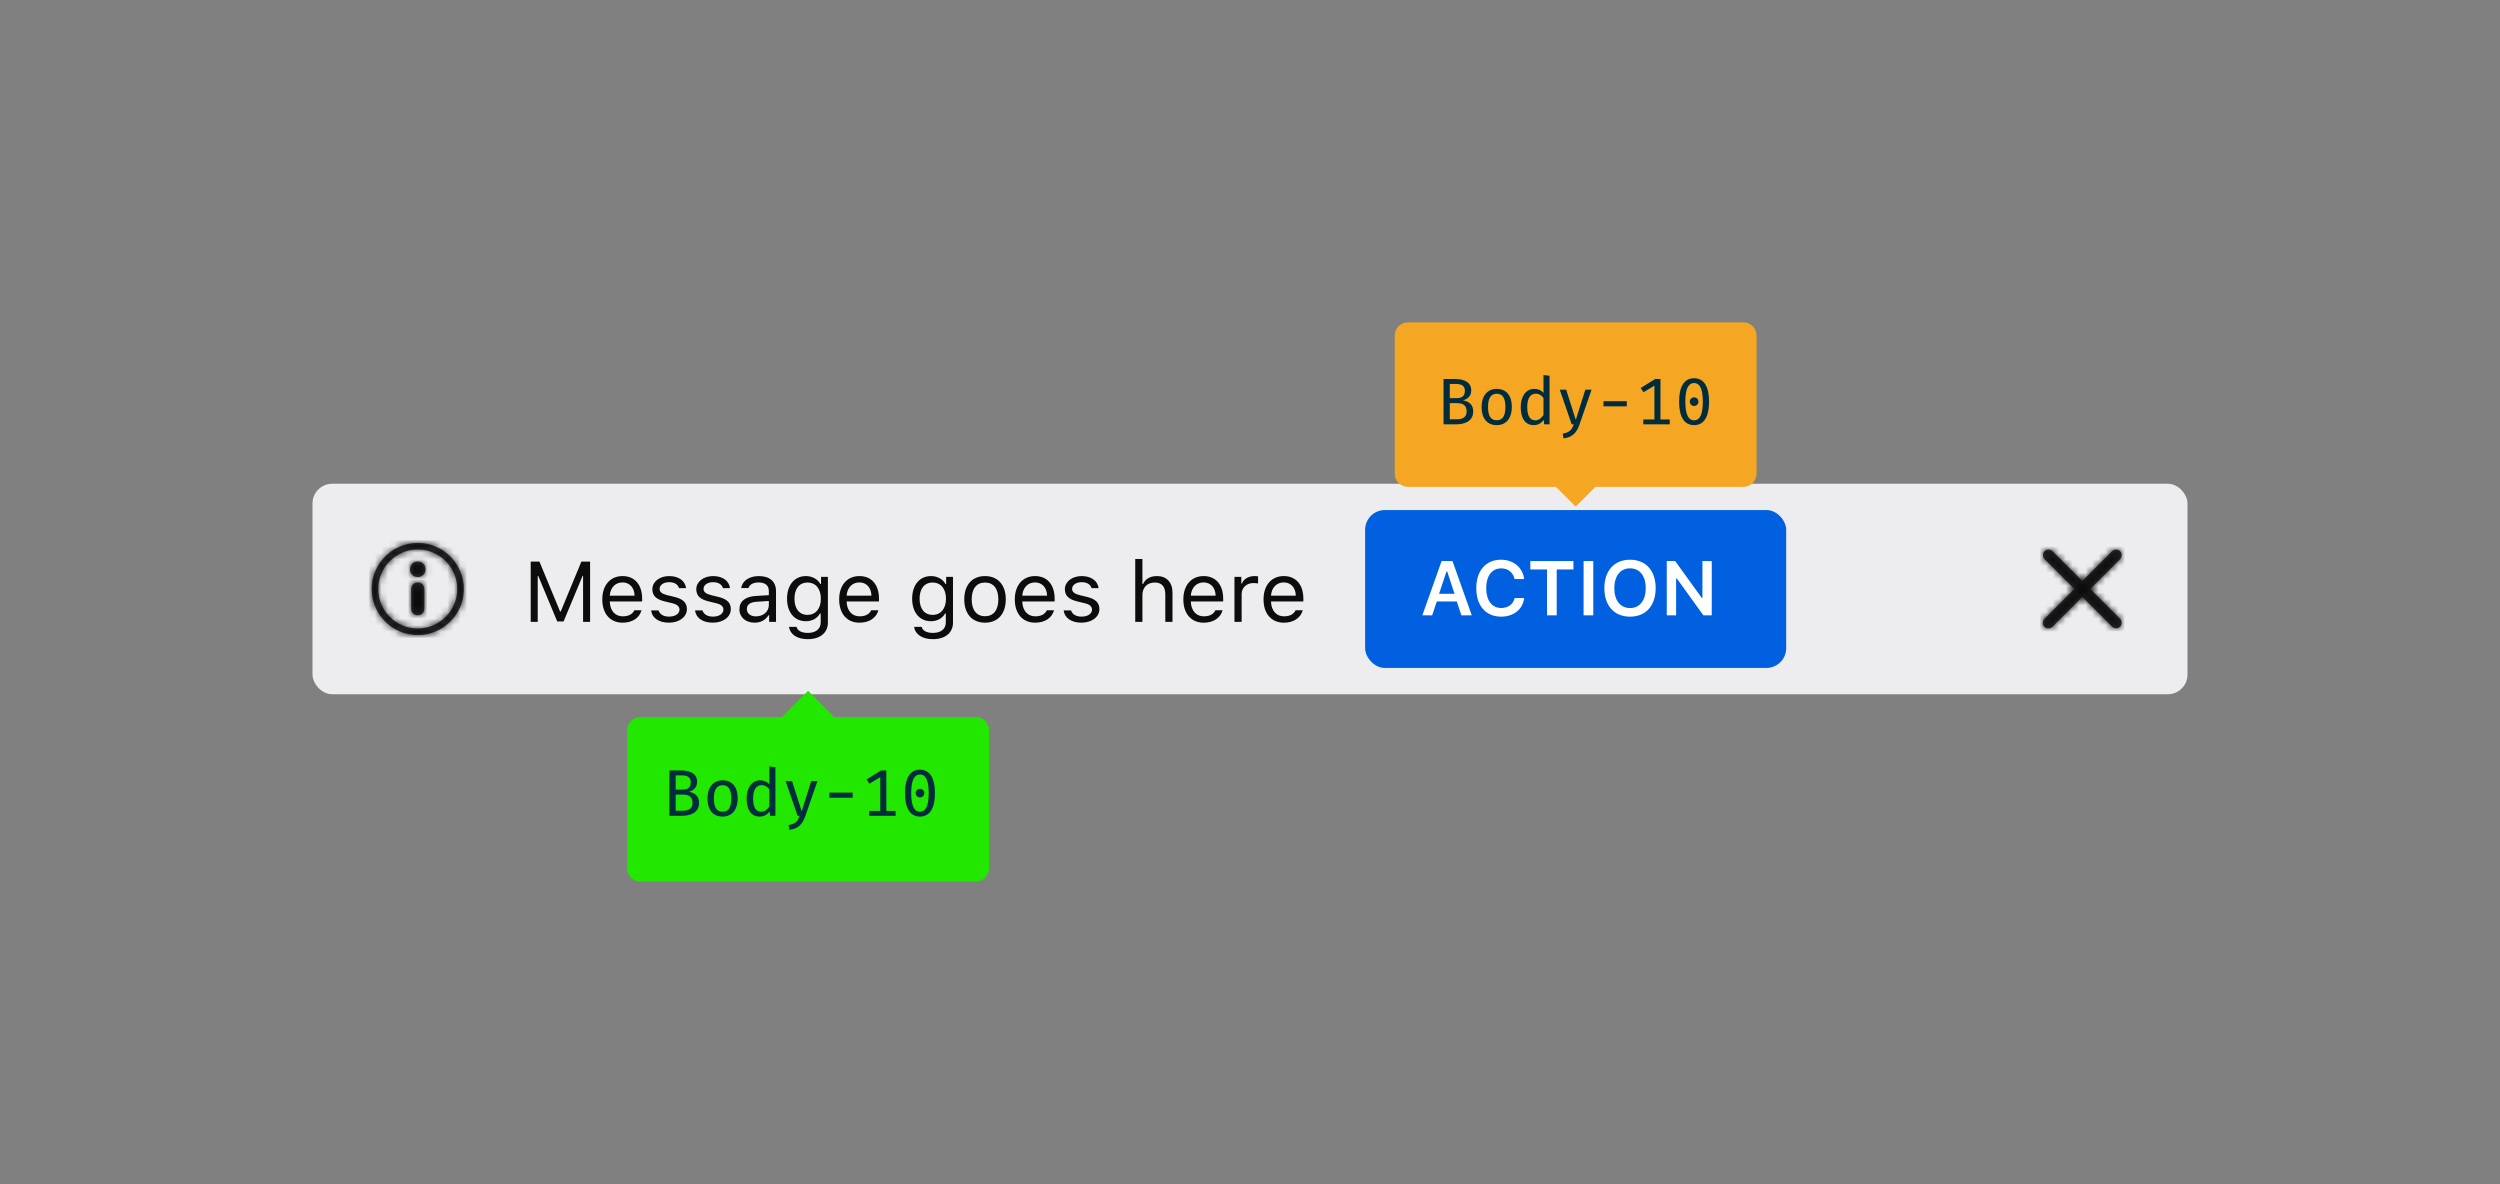<svg xmlns="http://www.w3.org/2000/svg" xmlns:xlink="http://www.w3.org/1999/xlink" width="380" height="180" viewBox="0 0 380 180">
  <rect x="0" y="0" width="380" height="180" fill="#808080" stroke="none"/>
  <defs>
    <path id="t-gen-a" d="M7.223,5.989 L11.759,1.453 C12.084,1.116 12.08,0.582 11.749,0.251 C11.418,-0.08 10.884,-0.084 10.547,0.241 L6.011,4.777 L1.474,0.241 C1.137,-0.084 0.603,-0.08 0.272,0.251 C-0.058,0.582 -0.063,1.116 0.262,1.453 L4.799,5.989 L0.262,10.526 C0.039,10.742 -0.05,11.06 0.028,11.36 C0.106,11.66 0.34,11.894 0.64,11.972 C0.94,12.05 1.258,11.961 1.474,11.738 L6.011,7.201 L10.547,11.738 C10.884,12.063 11.418,12.058 11.749,11.728 C12.08,11.397 12.084,10.863 11.759,10.526 L7.223,5.989 Z"/>
    <path id="t-gen-c" d="M7,0 C3.134,-6.66133815e-16 4.4408921e-16,3.134 0,7 C-4.4408921e-16,10.866 3.134,14 7,14 C10.866,14 14,10.866 14,7 C13.996,3.136 10.864,0.004 7,3.77475828e-15 L7,0 Z M7,13 C3.686,13 1,10.314 1,7 C1,3.686 3.686,1 7,1 C10.314,1 13,3.686 13,7 C12.996,10.312 10.312,12.996 7,13 Z M7,6 C6.448,6 6,6.448 6,7 L6,10 C6,10.552 6.448,11 7,11 C7.552,11 8,10.552 8,10 L8,7 C8,6.448 7.552,6 7,6 Z M7,2.812 C6.344,2.812 5.812,3.344 5.812,4 C5.812,4.656 6.344,5.188 7,5.188 C7.656,5.188 8.188,4.656 8.188,4 C8.188,3.685 8.063,3.383 7.84,3.16 C7.617,2.937 7.315,2.812 7,2.812 L7,2.812 Z"/>
    <rect id="t-gen-e" width="64" height="24" x="160" y="4.027" rx="3"/>
  </defs>
  <g fill="none" fill-rule="evenodd">
    <g transform="translate(47.5 73.5)">
      <rect width="285" height="32" y=".027" fill="#EDEDF0" rx="3"/>
      <g transform="translate(257 4.027)">
        <rect width="24" height="24"/>
        <g transform="translate(6 6)">
          <mask id="t-gen-b" fill="#fff">
            <use xlink:href="#t-gen-a"/>
          </mask>
          <use fill="#0C0C0D" fill-opacity=".8" fill-rule="nonzero" xlink:href="#t-gen-a"/>
          <g fill="#0C0C0D" mask="url(#t-gen-b)">
            <rect width="200" height="200" transform="translate(-89 -91)"/>
          </g>
        </g>
      </g>
      <g transform="translate(4 4.027)">
        <rect width="24" height="24"/>
        <g transform="translate(5 5)">
          <mask id="t-gen-d" fill="#fff">
            <use xlink:href="#t-gen-c"/>
          </mask>
          <use fill="#0C0C0D" fill-opacity=".8" fill-rule="nonzero" xlink:href="#t-gen-c"/>
          <g fill="#0C0C0D" mask="url(#t-gen-d)">
            <rect width="200" height="200" transform="translate(-94.059 -95.048)"/>
          </g>
        </g>
      </g>
      <path fill="#0C0C0D" d="M42.194,21.027 L42.194,11.867 L40.868,11.867 L37.732,19.446 L37.63,19.446 L34.495,11.867 L33.168,11.867 L33.168,21.027 L34.234,21.027 L34.234,14.032 L34.311,14.032 L37.199,20.963 L38.164,20.963 L41.052,14.032 L41.128,14.032 L41.128,21.027 L42.194,21.027 Z M47.12,15.028 C46.028,15.028 45.267,15.828 45.184,17.04 L48.955,17.04 C48.929,15.828 48.206,15.028 47.12,15.028 Z M48.923,19.256 L50.015,19.256 C49.685,20.43 48.631,21.147 47.133,21.147 C45.235,21.147 44.048,19.776 44.048,17.612 C44.048,15.46 45.254,14.063 47.133,14.063 C48.98,14.063 50.104,15.377 50.104,17.504 L50.104,17.923 L45.184,17.923 L45.184,17.973 C45.241,19.325 45.997,20.182 47.158,20.182 C48.041,20.182 48.637,19.859 48.923,19.256 Z M51.659,16.056 C51.659,17.047 52.243,17.599 53.525,17.91 L54.699,18.196 C55.429,18.373 55.785,18.691 55.785,19.16 C55.785,19.789 55.125,20.227 54.204,20.227 C53.328,20.227 52.782,19.859 52.598,19.281 L51.475,19.281 C51.595,20.417 52.643,21.147 54.166,21.147 C55.721,21.147 56.908,20.303 56.908,19.078 C56.908,18.094 56.286,17.535 54.998,17.224 L53.944,16.971 C53.138,16.774 52.757,16.482 52.757,16.012 C52.757,15.403 53.392,14.99 54.204,14.99 C55.029,14.99 55.562,15.352 55.708,15.898 L56.788,15.898 C56.642,14.774 55.645,14.063 54.21,14.063 C52.757,14.063 51.659,14.92 51.659,16.056 Z M58.336,16.056 C58.336,17.047 58.92,17.599 60.203,17.91 L61.377,18.196 C62.107,18.373 62.462,18.691 62.462,19.16 C62.462,19.789 61.802,20.227 60.882,20.227 C60.006,20.227 59.46,19.859 59.276,19.281 L58.152,19.281 C58.273,20.417 59.32,21.147 60.844,21.147 C62.399,21.147 63.586,20.303 63.586,19.078 C63.586,18.094 62.964,17.535 61.675,17.224 L60.622,16.971 C59.815,16.774 59.435,16.482 59.435,16.012 C59.435,15.403 60.069,14.99 60.882,14.99 C61.707,14.99 62.24,15.352 62.386,15.898 L63.465,15.898 C63.319,14.774 62.323,14.063 60.888,14.063 C59.435,14.063 58.336,14.92 58.336,16.056 Z M67.407,20.189 C68.531,20.189 69.362,19.452 69.362,18.475 L69.362,17.846 L67.521,17.967 C66.48,18.037 66.023,18.399 66.023,19.084 C66.023,19.783 66.614,20.189 67.407,20.189 Z M67.204,21.147 C65.877,21.147 64.894,20.36 64.894,19.11 C64.894,17.885 65.795,17.18 67.388,17.085 L69.362,16.964 L69.362,16.342 C69.362,15.498 68.835,15.034 67.813,15.034 C66.995,15.034 66.423,15.346 66.271,15.885 L65.167,15.885 C65.312,14.787 66.392,14.063 67.852,14.063 C69.521,14.063 70.454,14.92 70.454,16.342 L70.454,21.027 L69.413,21.027 L69.413,20.017 L69.312,20.017 C68.867,20.747 68.118,21.147 67.204,21.147 Z M75.24,19.96 C76.51,19.96 77.271,18.995 77.271,17.504 C77.271,16.012 76.503,15.047 75.24,15.047 C73.971,15.047 73.26,16.012 73.26,17.504 C73.26,18.995 73.971,19.96 75.24,19.96 Z M75.291,23.655 C73.641,23.655 72.587,22.912 72.422,21.782 L73.577,21.782 C73.698,22.341 74.307,22.702 75.291,22.702 C76.516,22.702 77.246,22.099 77.246,21.09 L77.246,19.744 L77.145,19.744 C76.713,20.5 75.938,20.925 74.999,20.925 C73.228,20.925 72.13,19.554 72.13,17.504 C72.13,15.453 73.241,14.063 74.999,14.063 C75.958,14.063 76.802,14.533 77.195,15.269 L77.297,15.269 L77.297,14.184 L78.338,14.184 L78.338,21.147 C78.338,22.677 77.157,23.655 75.291,23.655 Z M83.124,15.028 C82.032,15.028 81.271,15.828 81.188,17.04 L84.958,17.04 C84.933,15.828 84.209,15.028 83.124,15.028 Z M84.927,19.256 L86.019,19.256 C85.688,20.43 84.635,21.147 83.137,21.147 C81.239,21.147 80.052,19.776 80.052,17.612 C80.052,15.46 81.258,14.063 83.137,14.063 C84.984,14.063 86.107,15.377 86.107,17.504 L86.107,17.923 L81.188,17.923 L81.188,17.973 C81.245,19.325 82,20.182 83.162,20.182 C84.044,20.182 84.641,19.859 84.927,19.256 Z M94.258,19.96 C95.527,19.96 96.289,18.995 96.289,17.504 C96.289,16.012 95.521,15.047 94.258,15.047 C92.988,15.047 92.277,16.012 92.277,17.504 C92.277,18.995 92.988,19.96 94.258,19.96 Z M94.309,23.655 C92.658,23.655 91.604,22.912 91.439,21.782 L92.595,21.782 C92.715,22.341 93.325,22.702 94.309,22.702 C95.534,22.702 96.264,22.099 96.264,21.09 L96.264,19.744 L96.162,19.744 C95.73,20.5 94.956,20.925 94.017,20.925 C92.246,20.925 91.147,19.554 91.147,17.504 C91.147,15.453 92.258,14.063 94.017,14.063 C94.975,14.063 95.819,14.533 96.213,15.269 L96.314,15.269 L96.314,14.184 L97.355,14.184 L97.355,21.147 C97.355,22.677 96.175,23.655 94.309,23.655 Z M102.224,21.147 C100.275,21.147 99.069,19.802 99.069,17.605 C99.069,15.403 100.275,14.063 102.224,14.063 C104.173,14.063 105.379,15.403 105.379,17.605 C105.379,19.802 104.173,21.147 102.224,21.147 Z M102.224,20.163 C103.519,20.163 104.249,19.224 104.249,17.605 C104.249,15.98 103.519,15.047 102.224,15.047 C100.929,15.047 100.199,15.98 100.199,17.605 C100.199,19.224 100.929,20.163 102.224,20.163 Z M109.822,15.028 C108.73,15.028 107.969,15.828 107.886,17.04 L111.657,17.04 C111.631,15.828 110.908,15.028 109.822,15.028 Z M111.625,19.256 L112.717,19.256 C112.387,20.43 111.333,21.147 109.835,21.147 C107.937,21.147 106.75,19.776 106.75,17.612 C106.75,15.46 107.956,14.063 109.835,14.063 C111.682,14.063 112.806,15.377 112.806,17.504 L112.806,17.923 L107.886,17.923 L107.886,17.973 C107.943,19.325 108.699,20.182 109.86,20.182 C110.743,20.182 111.339,19.859 111.625,19.256 Z M114.361,16.056 C114.361,17.047 114.945,17.599 116.227,17.91 L117.401,18.196 C118.131,18.373 118.487,18.691 118.487,19.16 C118.487,19.789 117.827,20.227 116.906,20.227 C116.03,20.227 115.484,19.859 115.3,19.281 L114.177,19.281 C114.297,20.417 115.345,21.147 116.868,21.147 C118.423,21.147 119.61,20.303 119.61,19.078 C119.61,18.094 118.988,17.535 117.7,17.224 L116.646,16.971 C115.84,16.774 115.459,16.482 115.459,16.012 C115.459,15.403 116.094,14.99 116.906,14.99 C117.731,14.99 118.265,15.352 118.411,15.898 L119.49,15.898 C119.344,14.774 118.347,14.063 116.913,14.063 C115.459,14.063 114.361,14.92 114.361,16.056 Z M125.057,21.027 L126.148,21.027 L126.148,16.977 C126.148,15.822 126.821,15.047 128.046,15.047 C129.081,15.047 129.627,15.65 129.627,16.863 L129.627,21.027 L130.719,21.027 L130.719,16.596 C130.719,14.99 129.805,14.063 128.357,14.063 C127.31,14.063 126.593,14.508 126.25,15.263 L126.148,15.263 L126.148,11.467 L125.057,11.467 L125.057,21.027 Z M135.441,15.028 C134.35,15.028 133.588,15.828 133.505,17.04 L137.276,17.04 C137.25,15.828 136.527,15.028 135.441,15.028 Z M137.244,19.256 L138.336,19.256 C138.006,20.43 136.952,21.147 135.454,21.147 C133.556,21.147 132.369,19.776 132.369,17.612 C132.369,15.46 133.575,14.063 135.454,14.063 C137.301,14.063 138.425,15.377 138.425,17.504 L138.425,17.923 L133.505,17.923 L133.505,17.973 C133.562,19.325 134.318,20.182 135.479,20.182 C136.362,20.182 136.958,19.859 137.244,19.256 Z M140.139,21.027 L141.23,21.027 L141.23,16.786 C141.23,15.822 141.986,15.123 143.027,15.123 C143.243,15.123 143.636,15.161 143.725,15.187 L143.725,14.095 C143.585,14.076 143.357,14.063 143.179,14.063 C142.271,14.063 141.484,14.533 141.281,15.2 L141.18,15.2 L141.18,14.184 L140.139,14.184 L140.139,21.027 Z M147.629,15.028 C146.537,15.028 145.775,15.828 145.693,17.04 L149.463,17.04 C149.438,15.828 148.714,15.028 147.629,15.028 Z M149.432,19.256 L150.523,19.256 C150.193,20.43 149.14,21.147 147.642,21.147 C145.744,21.147 144.557,19.776 144.557,17.612 C144.557,15.46 145.763,14.063 147.642,14.063 C149.489,14.063 150.612,15.377 150.612,17.504 L150.612,17.923 L145.693,17.923 L145.693,17.973 C145.75,19.325 146.505,20.182 147.667,20.182 C148.549,20.182 149.146,19.859 149.432,19.256 Z"/>
      <mask id="t-gen-f" fill="#fff">
        <use xlink:href="#t-gen-e"/>
      </mask>
      <use fill="#0060DF" xlink:href="#t-gen-e"/>
      <path fill="#FFF" d="M174.627,20.027 L173.93,17.919 L170.896,17.919 L170.188,20.027 L168.697,20.027 L171.622,11.783 L173.279,11.783 L176.209,20.027 L174.627,20.027 Z M172.37,13.354 L171.239,16.753 L173.587,16.753 L172.467,13.354 L172.37,13.354 Z M180.683,20.232 C182.585,20.232 183.979,19.095 184.173,17.41 L182.722,17.41 C182.522,18.336 181.728,18.918 180.683,18.918 C179.277,18.918 178.403,17.764 178.403,15.902 C178.403,14.045 179.277,12.891 180.677,12.891 C181.717,12.891 182.511,13.531 182.716,14.519 L184.167,14.519 C183.996,12.8 182.551,11.577 180.677,11.577 C178.34,11.577 176.895,13.228 176.895,15.908 C176.895,18.576 178.346,20.232 180.683,20.232 Z M189.12,20.027 L189.12,13.057 L191.663,13.057 L191.663,11.783 L185.11,11.783 L185.11,13.057 L187.647,13.057 L187.647,20.027 L189.12,20.027 Z M194.679,20.027 L194.679,11.783 L193.205,11.783 L193.205,20.027 L194.679,20.027 Z M200.272,11.577 C202.666,11.577 204.162,13.24 204.162,15.902 C204.162,18.558 202.677,20.232 200.272,20.232 C197.85,20.232 196.364,18.564 196.364,15.902 C196.364,13.24 197.878,11.577 200.272,11.577 Z M200.272,12.886 C198.804,12.886 197.873,14.057 197.873,15.902 C197.873,17.742 198.781,18.924 200.272,18.924 C201.74,18.924 202.654,17.742 202.654,15.902 C202.654,14.057 201.735,12.886 200.272,12.886 Z M207.27,20.027 L207.27,14.417 L207.367,14.417 L211.412,20.027 L212.686,20.027 L212.686,11.783 L211.269,11.783 L211.269,17.387 L211.172,17.387 L207.127,11.783 L205.848,11.783 L205.848,20.027 L207.27,20.027 Z" mask="url(#t-gen-f)"/>
    </g>
    <path fill="#22E800" d="M126.805,109 L122.834,105 L118.863,109 L97.334,109 L97.334,109 C96.229,109 95.334,109.895 95.334,111 L95.334,132 C95.334,133.105 96.229,134 97.334,134 L97.334,134 L148.334,134 C149.439,134 150.334,133.105 150.334,132 L150.334,111 C150.334,109.895 149.439,109 148.334,109 L126.805,109 Z"/>
    <path fill="#002D3E" d="M105.264,122.05 C105.264,121.04 104.614,120.78 103.824,120.78 L102.704,120.78 L102.704,123.23 L103.784,123.23 C104.454,123.23 105.264,123.04 105.264,122.05 Z M104.994,118.91 C104.994,118.15 104.494,117.86 103.674,117.86 L102.704,117.86 L102.704,120.02 L103.754,120.02 C104.554,120.02 104.994,119.69 104.994,118.91 Z M106.264,122.03 C106.264,123.54 104.944,124 103.654,124 L101.754,124 L101.754,117.11 L103.504,117.11 C104.734,117.11 105.964,117.5 105.964,118.85 C105.964,119.73 105.344,120.19 104.764,120.32 L104.764,120.36 C105.454,120.49 106.264,120.89 106.264,122.03 Z M111.154,121.36 C111.154,119.99 110.714,119.35 109.844,119.35 C108.964,119.35 108.514,119.99 108.514,121.37 C108.514,122.74 108.954,123.38 109.834,123.38 C110.714,123.38 111.154,122.74 111.154,121.36 Z M107.534,121.37 C107.534,119.74 108.344,118.61 109.844,118.61 C111.344,118.61 112.134,119.69 112.134,121.36 C112.134,122.99 111.324,124.12 109.834,124.12 C108.334,124.12 107.534,123.04 107.534,121.37 Z M115.794,119.34 C114.954,119.34 114.474,120 114.474,121.37 C114.474,122.73 114.904,123.39 115.694,123.39 C116.254,123.39 116.664,123.01 116.944,122.58 L116.944,119.99 C116.664,119.58 116.264,119.34 115.794,119.34 Z M115.554,118.61 C116.144,118.61 116.594,118.82 116.944,119.22 L116.944,116.5 L117.864,116.61 L117.864,124 L117.054,124 L116.974,123.32 C116.594,123.86 116.074,124.12 115.484,124.12 C114.114,124.12 113.484,123.01 113.484,121.37 C113.484,119.78 114.254,118.61 115.554,118.61 Z M124.254,118.73 L123.304,118.73 L121.874,123.26 L121.834,123.26 L120.394,118.73 L119.414,118.73 L121.234,124 L121.544,124 C121.264,124.8 120.944,125.23 119.864,125.41 L119.994,126.13 C121.414,125.99 122.034,125.14 122.414,124.03 L124.254,118.73 Z M129.604,121.26 L129.604,120.48 L126.064,120.48 L126.064,121.26 L129.604,121.26 Z M133.804,123.26 L132.114,123.26 L132.114,124 L136.134,124 L136.134,123.26 L134.724,123.26 L134.724,117.11 L133.914,117.11 L131.714,118.48 L132.154,119.12 L133.804,118.12 L133.804,123.26 Z M139.834,123.39 C140.674,123.39 141.164,122.57 141.164,120.55 C141.164,118.54 140.674,117.72 139.834,117.72 C139.004,117.72 138.504,118.54 138.504,120.55 C138.504,122.57 139.004,123.39 139.834,123.39 Z M139.834,124.12 C138.334,124.12 137.554,122.84 137.554,120.55 C137.554,118.27 138.334,116.99 139.834,116.99 C141.334,116.99 142.114,118.27 142.114,120.55 C142.114,122.84 141.334,124.12 139.834,124.12 Z M139.184,120.55 C139.184,120.19 139.464,119.9 139.834,119.9 C140.214,119.9 140.494,120.19 140.494,120.55 C140.494,120.92 140.214,121.21 139.834,121.21 C139.464,121.21 139.184,120.92 139.184,120.55 Z"/>
    <path fill="#F5A623" d="M242.5,74 L239.5,77 L236.5,74 L214,74 C212.895,74 212,73.105 212,72 L212,51 L212,51 C212,49.895 212.895,49 214,49 L214,49 L265,49 L265,49 C266.105,49 267,49.895 267,51 L267,72 C267,73.105 266.105,74 265,74 L242.5,74 Z"/>
    <path fill="#002D3E" d="M222.93,62.55 C222.93,61.54 222.28,61.28 221.49,61.28 L220.37,61.28 L220.37,63.73 L221.45,63.73 C222.12,63.73 222.93,63.54 222.93,62.55 Z M222.66,59.41 C222.66,58.65 222.16,58.36 221.34,58.36 L220.37,58.36 L220.37,60.52 L221.42,60.52 C222.22,60.52 222.66,60.19 222.66,59.41 Z M223.93,62.53 C223.93,64.04 222.61,64.5 221.32,64.5 L219.42,64.5 L219.42,57.61 L221.17,57.61 C222.4,57.61 223.63,58 223.63,59.35 C223.63,60.23 223.01,60.69 222.43,60.82 L222.43,60.86 C223.12,60.99 223.93,61.39 223.93,62.53 Z M228.82,61.86 C228.82,60.49 228.38,59.85 227.51,59.85 C226.63,59.85 226.18,60.49 226.18,61.87 C226.18,63.24 226.62,63.88 227.5,63.88 C228.38,63.88 228.82,63.24 228.82,61.86 Z M225.2,61.87 C225.2,60.24 226.01,59.11 227.51,59.11 C229.01,59.11 229.8,60.19 229.8,61.86 C229.8,63.49 228.99,64.62 227.5,64.62 C226,64.62 225.2,63.54 225.2,61.87 Z M233.46,59.84 C232.62,59.84 232.14,60.5 232.14,61.87 C232.14,63.23 232.57,63.89 233.36,63.89 C233.92,63.89 234.33,63.51 234.61,63.08 L234.61,60.49 C234.33,60.08 233.93,59.84 233.46,59.84 Z M233.22,59.11 C233.81,59.11 234.26,59.32 234.61,59.72 L234.61,57 L235.53,57.11 L235.53,64.5 L234.72,64.5 L234.64,63.82 C234.26,64.36 233.74,64.62 233.15,64.62 C231.78,64.62 231.15,63.51 231.15,61.87 C231.15,60.28 231.92,59.11 233.22,59.11 Z M241.92,59.23 L240.97,59.23 L239.54,63.76 L239.5,63.76 L238.06,59.23 L237.08,59.23 L238.9,64.5 L239.21,64.5 C238.93,65.3 238.61,65.73 237.53,65.91 L237.66,66.63 C239.08,66.49 239.7,65.64 240.08,64.53 L241.92,59.23 Z M247.27,61.76 L247.27,60.98 L243.73,60.98 L243.73,61.76 L247.27,61.76 Z M251.47,63.76 L249.78,63.76 L249.78,64.5 L253.8,64.5 L253.8,63.76 L252.39,63.76 L252.39,57.61 L251.58,57.61 L249.38,58.98 L249.82,59.62 L251.47,58.62 L251.47,63.76 Z M257.5,63.89 C258.34,63.89 258.83,63.07 258.83,61.05 C258.83,59.04 258.34,58.22 257.5,58.22 C256.67,58.22 256.17,59.04 256.17,61.05 C256.17,63.07 256.67,63.89 257.5,63.89 Z M257.5,64.62 C256,64.62 255.22,63.34 255.22,61.05 C255.22,58.77 256,57.49 257.5,57.49 C259,57.49 259.78,58.77 259.78,61.05 C259.78,63.34 259,64.62 257.5,64.62 Z M256.85,61.05 C256.85,60.69 257.13,60.4 257.5,60.4 C257.88,60.4 258.16,60.69 258.16,61.05 C258.16,61.42 257.88,61.71 257.5,61.71 C257.13,61.71 256.85,61.42 256.85,61.05 Z"/>
  </g>
</svg>
